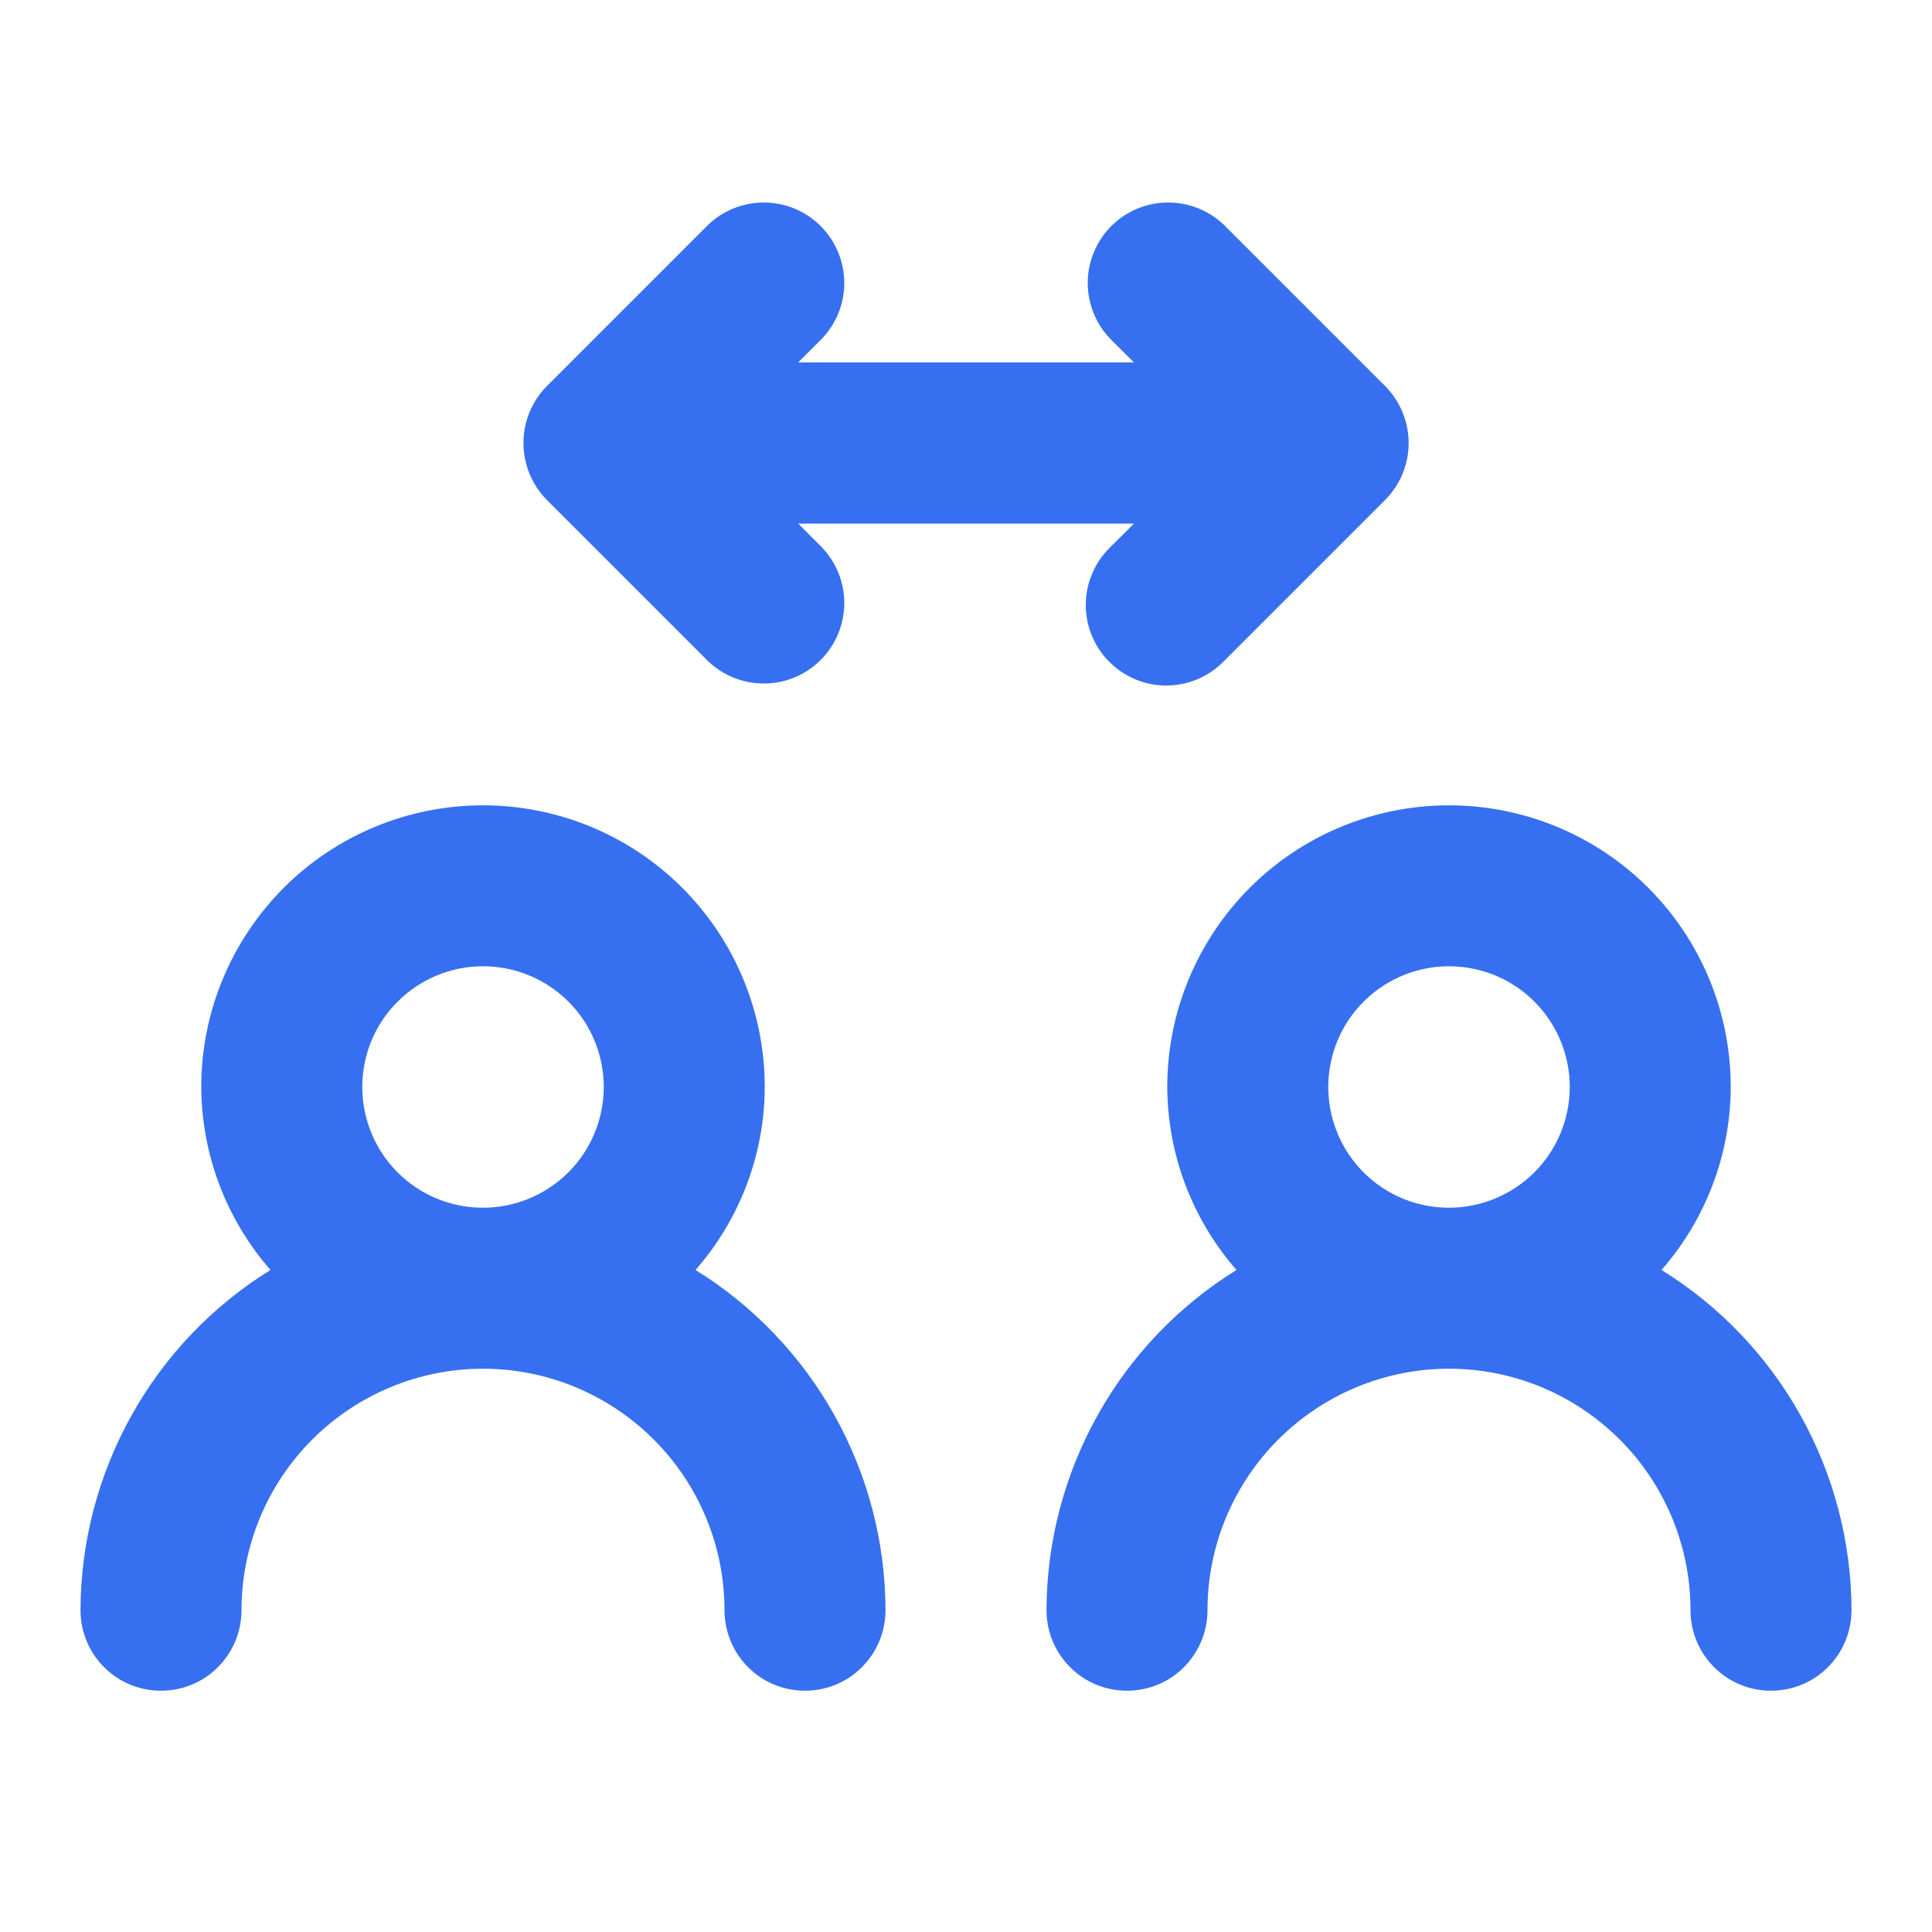 <svg width="18" height="18" viewBox="0 0 18 18" fill="none" xmlns="http://www.w3.org/2000/svg">
<path d="M15.48 11.832C15.893 11.36 16.123 10.755 16.125 10.127C16.125 9.431 15.849 8.764 15.356 8.271C14.864 7.779 14.196 7.503 13.5 7.503C12.804 7.503 12.136 7.779 11.644 8.271C11.152 8.764 10.875 9.431 10.875 10.127C10.878 10.755 11.107 11.36 11.52 11.832C10.98 12.166 10.534 12.633 10.225 13.188C9.915 13.743 9.752 14.367 9.75 15.002C9.75 15.201 9.829 15.392 9.97 15.533C10.11 15.674 10.301 15.752 10.5 15.752C10.699 15.752 10.89 15.674 11.03 15.533C11.171 15.392 11.25 15.201 11.25 15.002C11.25 14.406 11.487 13.834 11.909 13.412C12.331 12.99 12.903 12.752 13.5 12.752C14.097 12.752 14.669 12.99 15.091 13.412C15.513 13.834 15.75 14.406 15.75 15.002C15.75 15.201 15.829 15.392 15.97 15.533C16.11 15.674 16.301 15.752 16.5 15.752C16.699 15.752 16.89 15.674 17.03 15.533C17.171 15.392 17.25 15.201 17.25 15.002C17.249 14.367 17.085 13.743 16.776 13.188C16.466 12.633 16.02 12.166 15.48 11.832ZM13.5 11.252C13.278 11.252 13.06 11.187 12.875 11.063C12.69 10.939 12.546 10.764 12.461 10.558C12.376 10.352 12.353 10.126 12.397 9.908C12.44 9.69 12.547 9.489 12.705 9.332C12.862 9.175 13.062 9.068 13.281 9.024C13.499 8.981 13.725 9.003 13.931 9.088C14.136 9.173 14.312 9.317 14.435 9.502C14.559 9.687 14.625 9.905 14.625 10.127C14.625 10.426 14.506 10.712 14.295 10.923C14.084 11.133 13.798 11.252 13.5 11.252ZM5.095 4.658L6.595 6.158C6.736 6.294 6.926 6.37 7.122 6.368C7.319 6.367 7.507 6.288 7.646 6.149C7.785 6.01 7.864 5.821 7.866 5.625C7.868 5.428 7.792 5.239 7.655 5.097L7.436 4.878H10.565L10.345 5.097C10.273 5.166 10.216 5.249 10.177 5.341C10.137 5.432 10.117 5.531 10.116 5.63C10.115 5.73 10.134 5.829 10.172 5.921C10.21 6.013 10.265 6.097 10.336 6.167C10.406 6.237 10.49 6.293 10.582 6.331C10.674 6.369 10.773 6.388 10.872 6.387C10.972 6.386 11.07 6.365 11.162 6.326C11.253 6.287 11.336 6.229 11.405 6.158L12.905 4.658C13.045 4.517 13.124 4.326 13.124 4.128C13.124 3.929 13.045 3.738 12.905 3.597L11.405 2.097C11.264 1.961 11.075 1.885 10.878 1.887C10.681 1.888 10.493 1.967 10.354 2.106C10.215 2.245 10.136 2.434 10.134 2.63C10.133 2.827 10.208 3.016 10.345 3.158L10.565 3.377H7.436L7.655 3.158C7.792 3.016 7.868 2.827 7.866 2.63C7.864 2.434 7.785 2.245 7.646 2.106C7.507 1.967 7.319 1.888 7.122 1.887C6.926 1.885 6.736 1.961 6.595 2.097L5.095 3.597C4.955 3.738 4.877 3.929 4.877 4.128C4.877 4.326 4.955 4.517 5.095 4.658ZM6.48 11.832C6.894 11.36 7.123 10.755 7.125 10.127C7.125 9.431 6.849 8.764 6.356 8.271C5.864 7.779 5.196 7.503 4.5 7.503C3.804 7.503 3.136 7.779 2.644 8.271C2.152 8.764 1.875 9.431 1.875 10.127C1.878 10.755 2.107 11.36 2.52 11.832C1.98 12.166 1.534 12.633 1.225 13.188C0.915 13.743 0.752 14.367 0.75 15.002C0.75 15.201 0.829 15.392 0.97 15.533C1.11 15.674 1.301 15.752 1.5 15.752C1.699 15.752 1.89 15.674 2.03 15.533C2.171 15.392 2.25 15.201 2.25 15.002C2.25 14.406 2.487 13.834 2.909 13.412C3.331 12.99 3.903 12.752 4.5 12.752C5.097 12.752 5.669 12.99 6.091 13.412C6.513 13.834 6.75 14.406 6.75 15.002C6.75 15.201 6.829 15.392 6.97 15.533C7.11 15.674 7.301 15.752 7.5 15.752C7.699 15.752 7.89 15.674 8.03 15.533C8.171 15.392 8.25 15.201 8.25 15.002C8.249 14.367 8.085 13.743 7.776 13.188C7.466 12.633 7.02 12.166 6.48 11.832ZM4.5 11.252C4.278 11.252 4.06 11.187 3.875 11.063C3.69 10.939 3.546 10.764 3.461 10.558C3.376 10.352 3.353 10.126 3.397 9.908C3.44 9.69 3.547 9.489 3.705 9.332C3.862 9.175 4.062 9.068 4.281 9.024C4.499 8.981 4.725 9.003 4.931 9.088C5.136 9.173 5.312 9.317 5.436 9.502C5.559 9.687 5.625 9.905 5.625 10.127C5.625 10.426 5.506 10.712 5.295 10.923C5.084 11.133 4.798 11.252 4.5 11.252Z" fill="#3670F0"/>
</svg>

